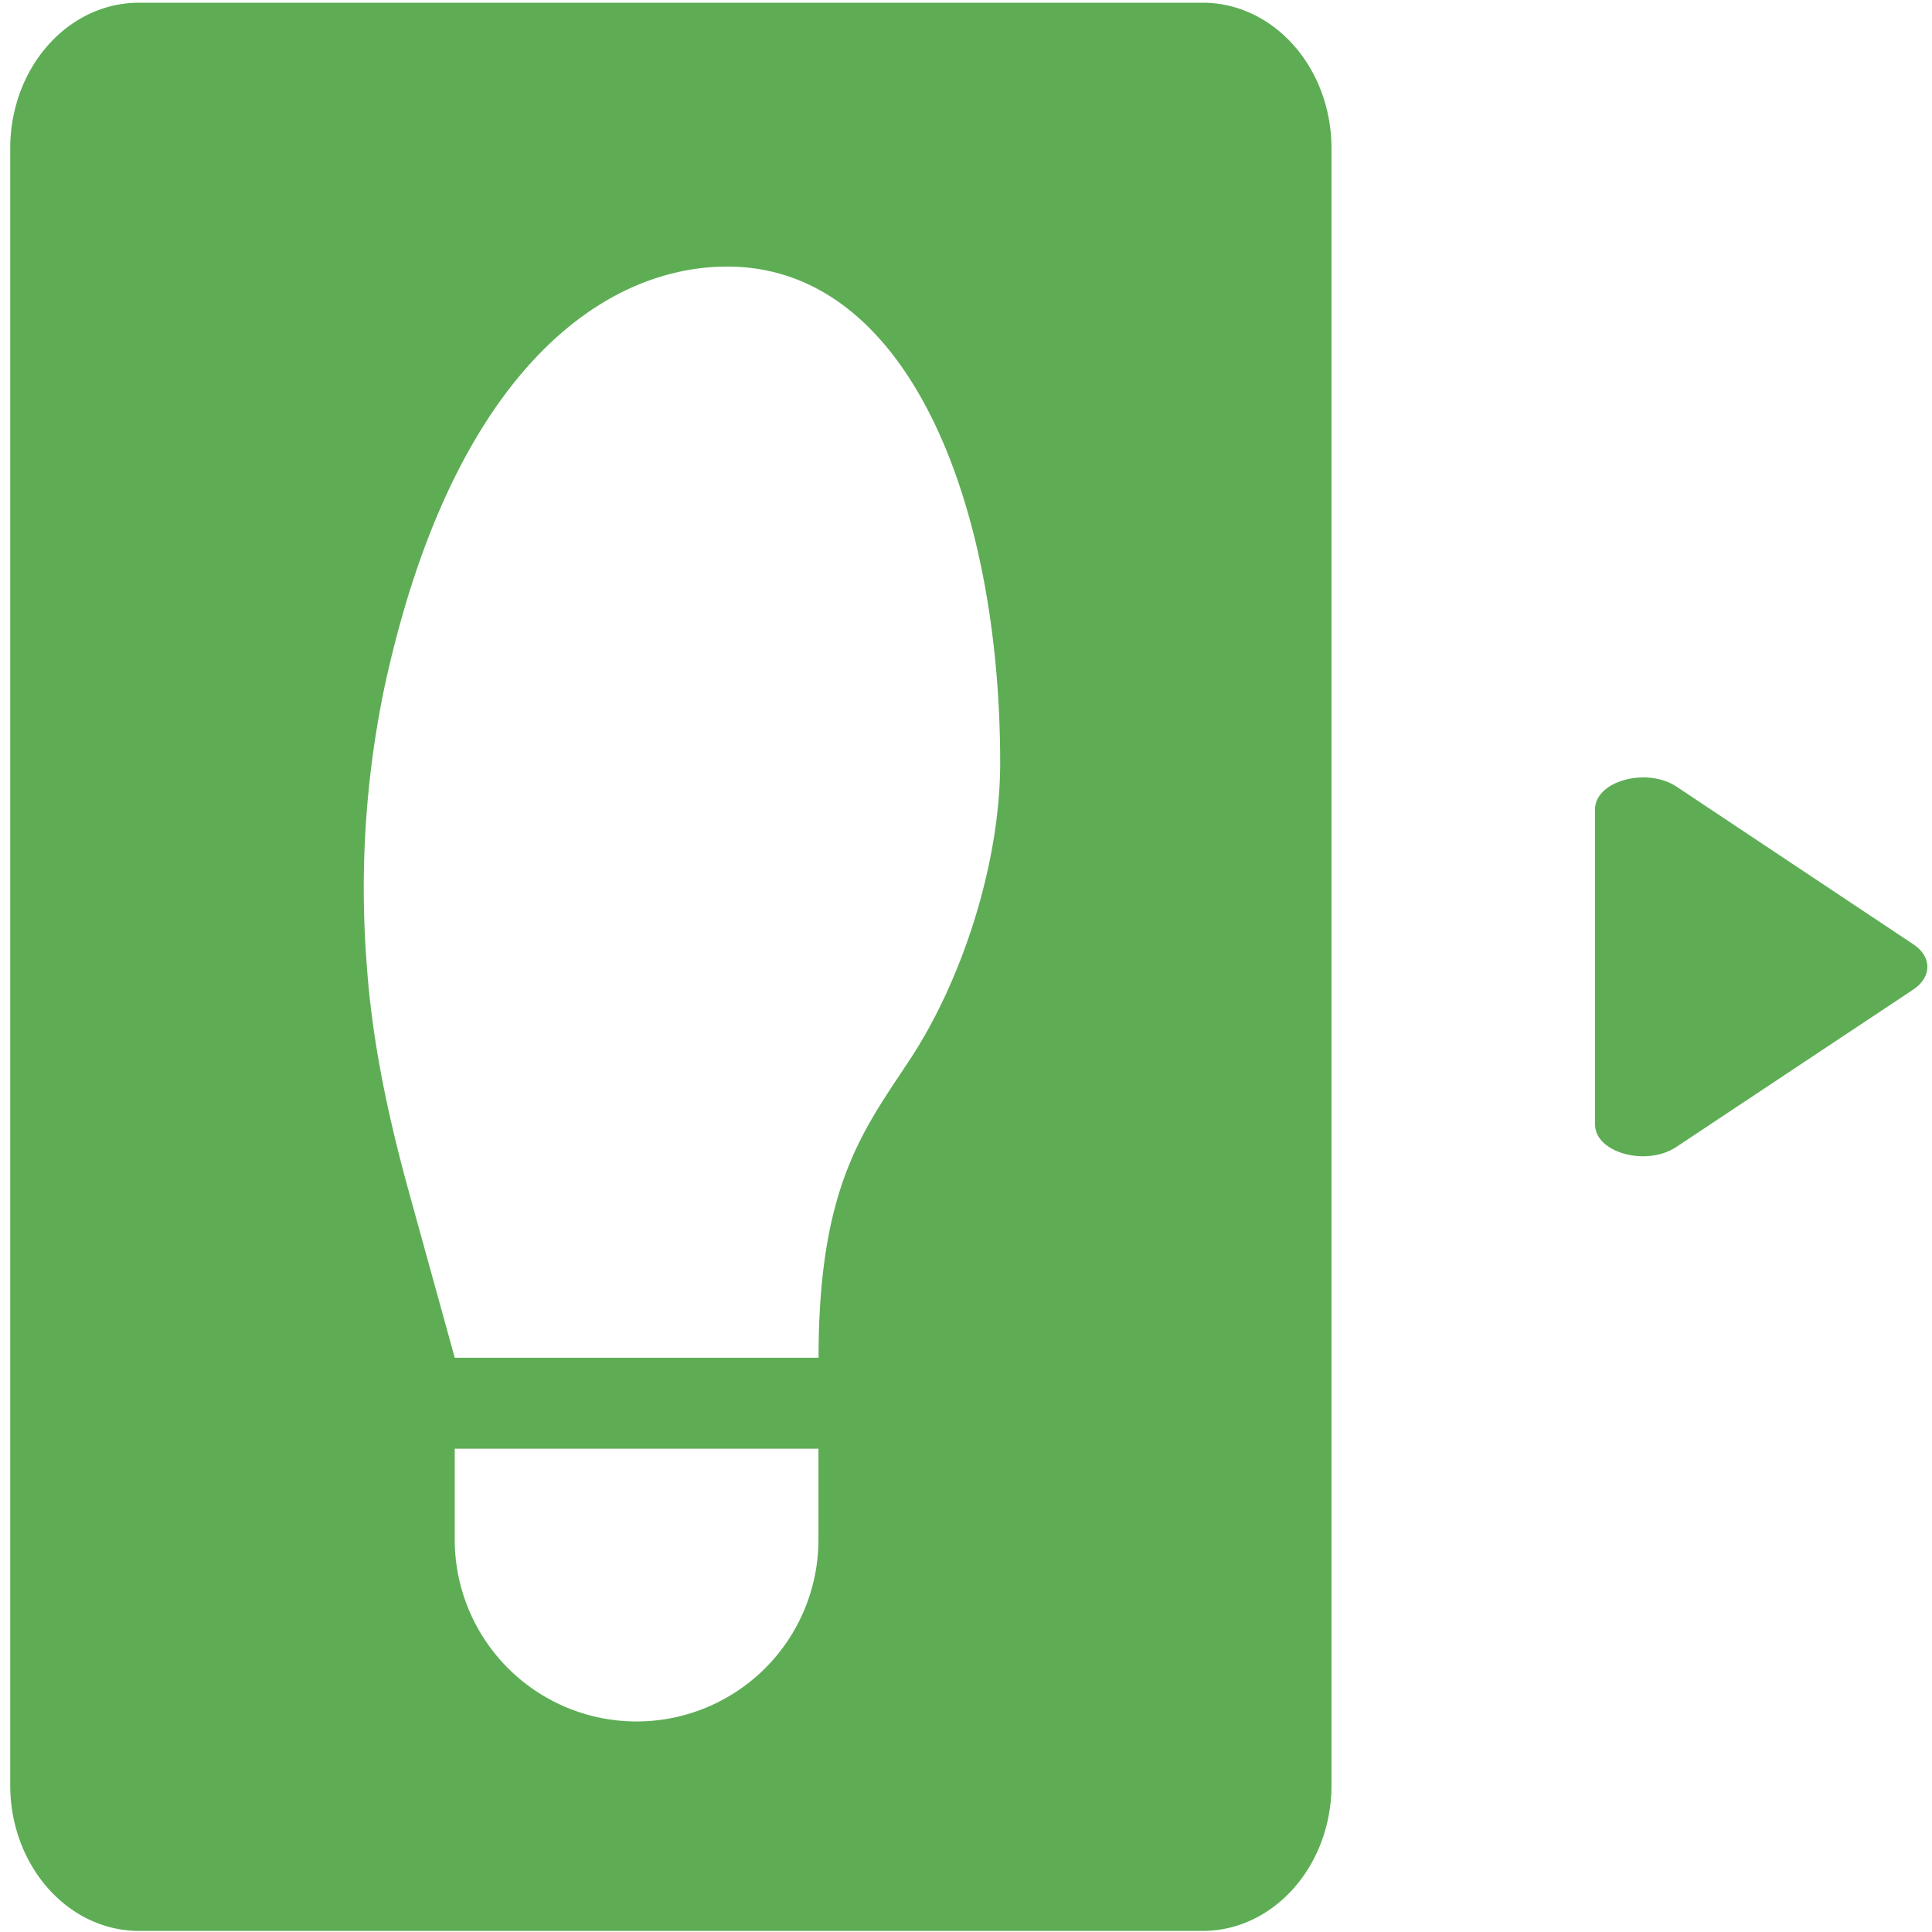<svg xmlns="http://www.w3.org/2000/svg" viewBox="0 0 342 342"><defs><style>.cls-1{fill:#5ead55;}.cls-2{fill:none;}</style></defs><g id="Layer_2" data-name="Layer 2"><g id="Layer_1-2" data-name="Layer 1"><path class="cls-1" d="M212.88.48H24.63C12,.48,1.81,12,1.81,26.29V316c0,14.26,10.21,25.81,22.82,25.81H212.88c12.6,0,22.82-11.55,22.82-25.81V26.29C235.7,12,225.48.48,212.88.48Zm-68,272.06a32.19,32.19,0,1,1-64.38,0V256.45h64.38ZM161,187.67c-8.24,12.47-16.1,22.4-16.1,52.68H80.5l-8-28.94c-3.65-13.18-6.59-26.66-7.56-40.4A174.49,174.49,0,0,1,68,121.93c11.82-55.07,38-74.74,60.76-74.74,32.2,0,48.29,42.34,48.29,87.8C177.07,152.55,170.48,173.3,161,187.67Z"/><path class="cls-1" d="M282.35,199.05V143.26c0-5,9.12-7.53,14.44-4l41.91,27.9c3.31,2.2,3.31,5.77,0,8L296.79,203C291.47,206.58,282.35,204.07,282.35,199.05Z"/><rect class="cls-2" width="342" height="342"/></g></g></svg>